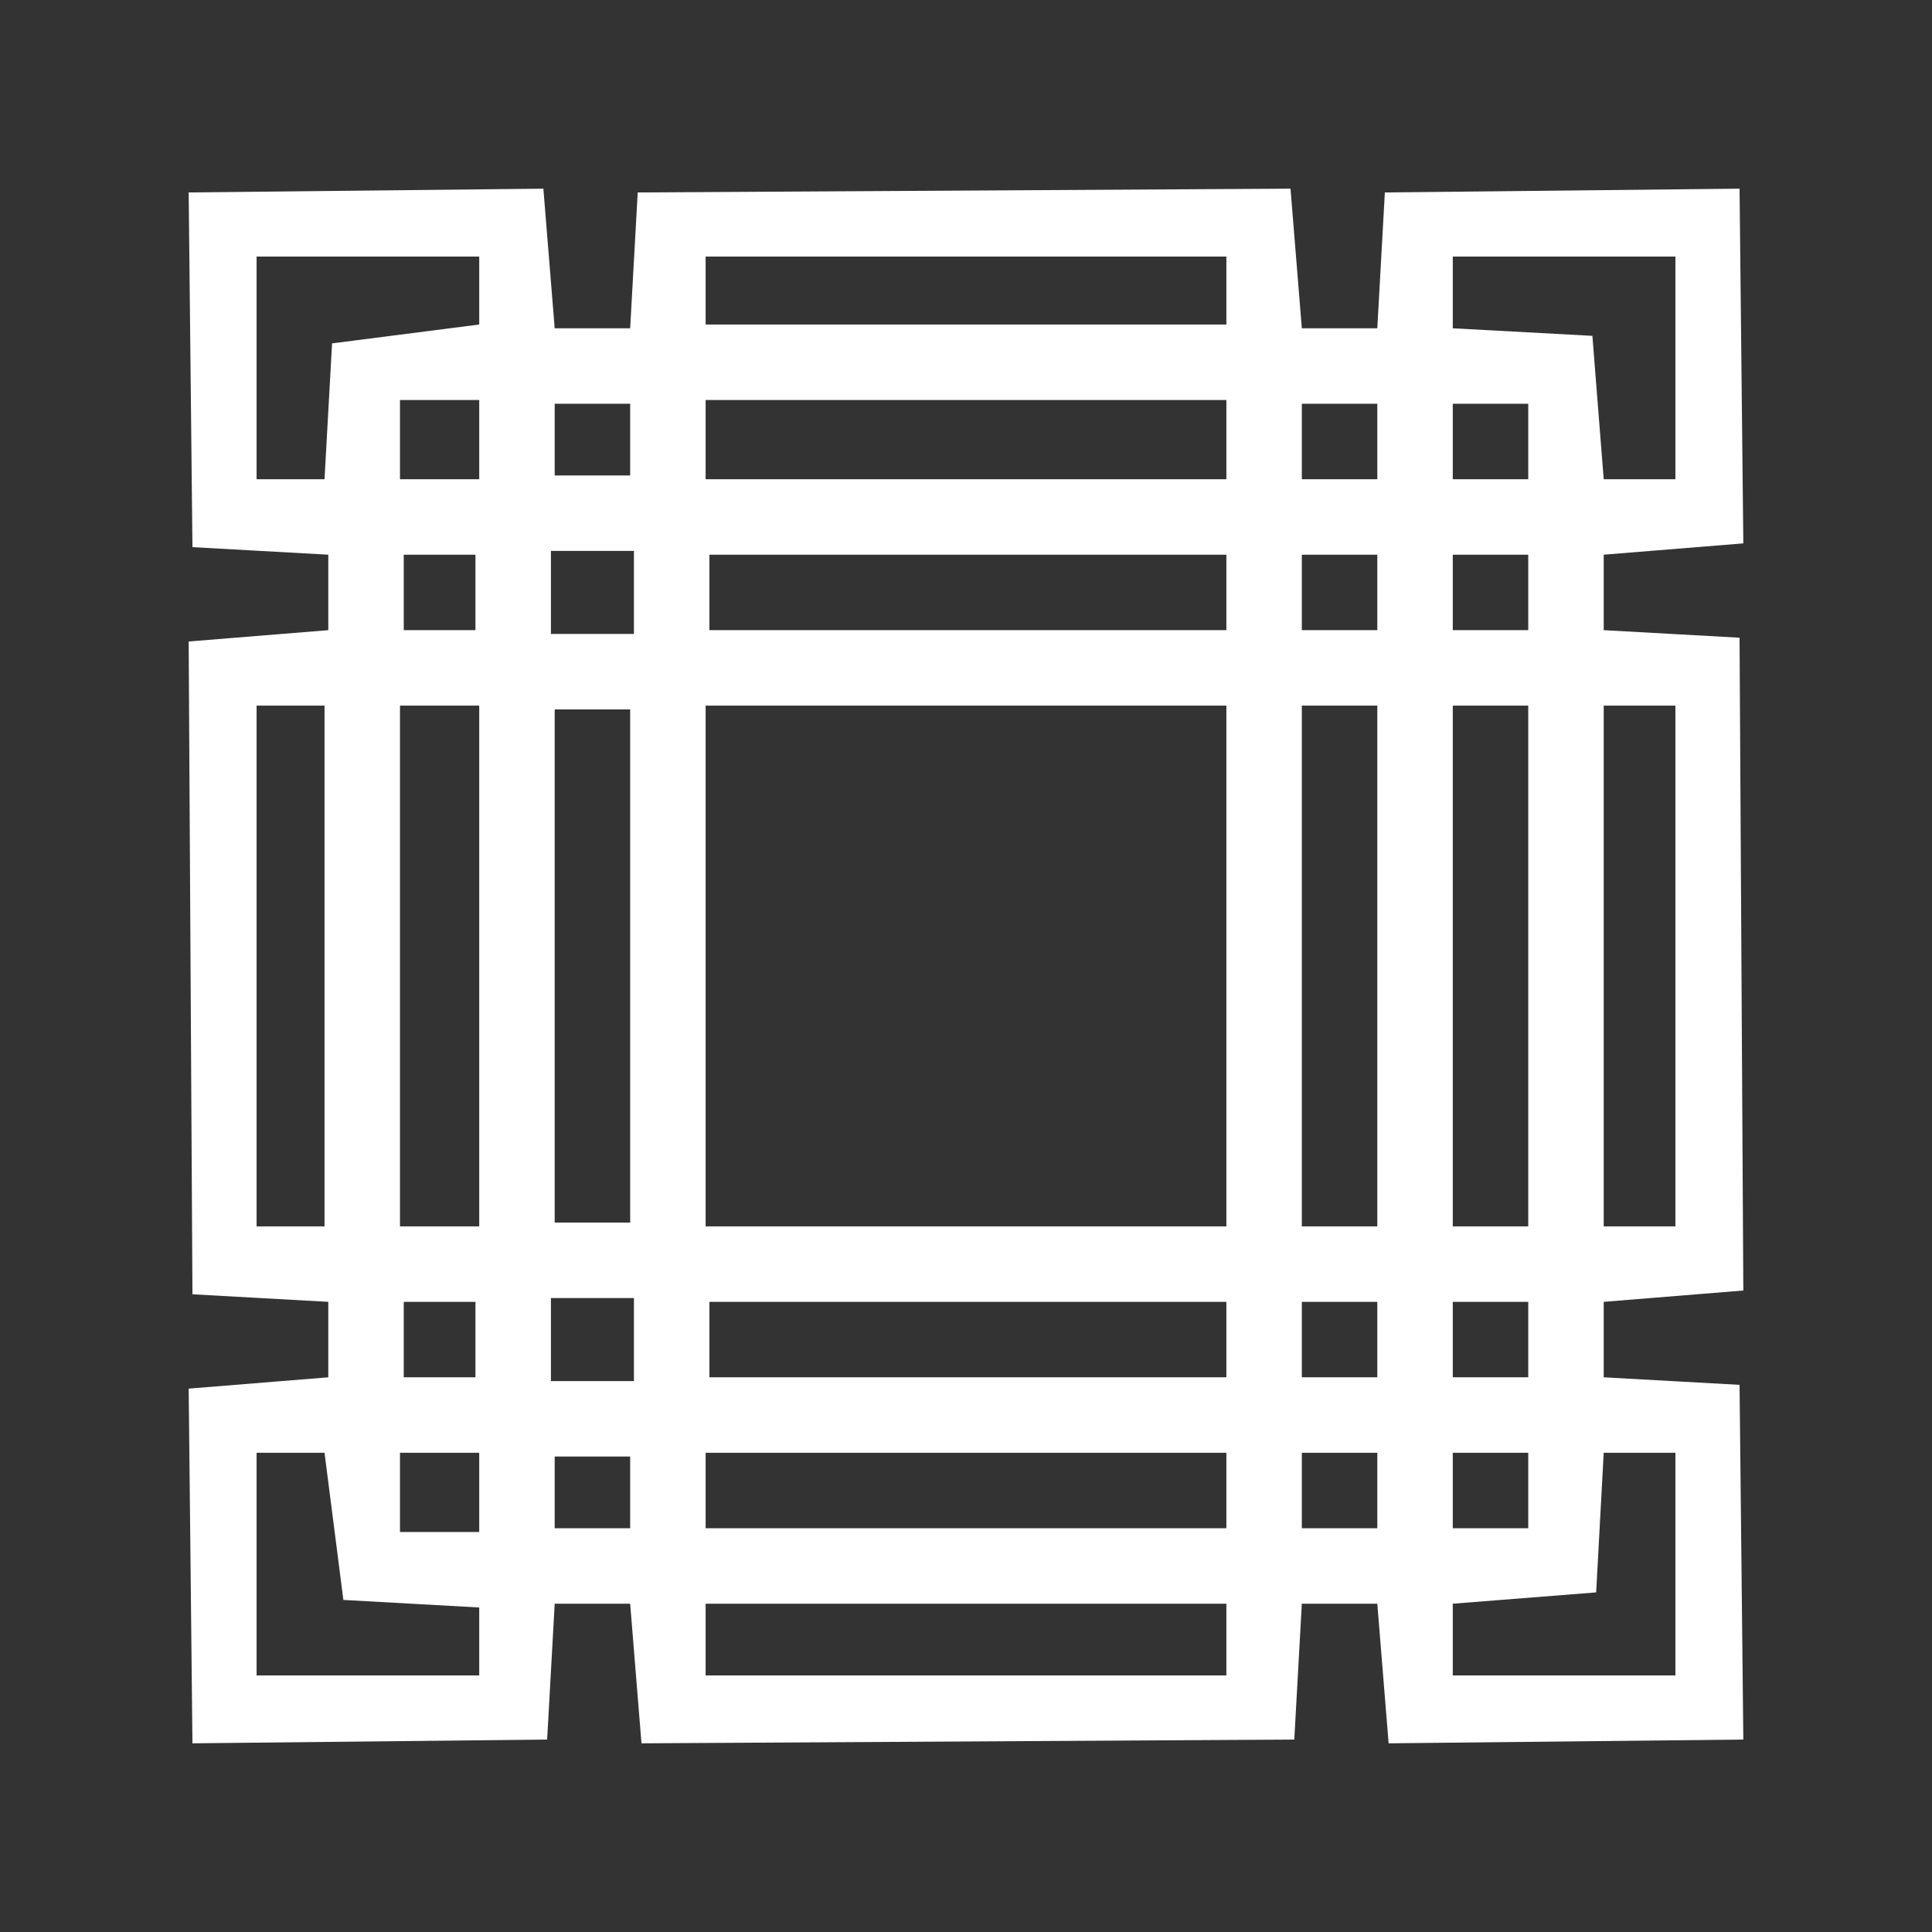 <svg xmlns="http://www.w3.org/2000/svg" width="512" height="512" viewBox="0 0 512 512">
  <rect x="0" y="0" width="512" height="512" fill="#333333" stroke="none"/>
  <defs>
    <style>
      .cls-1 {
        fill: #fff;
        fill-rule: evenodd;
      }
    </style>
  </defs>
  <path id="Color_Fill_1" data-name="Color Fill 1" class="cls-1" d="M147,87h20q1-18,2-36l173-1q1.5,18.5,3,37h20q1-18,2-36l94-1q0.5,47,1,94l-37,3v20l36,2q0.5,86.492,1,173l-37,3v20l36,2q0.5,47,1,94l-94,1q-1.5-18.5-3-37H345q-1,18-2,36l-173,1q-1.5-18.5-3-37H147q-1,18-2,36l-94,1-1-94,37-3V345l-36-2L50,170l37-3V147l-36-2L50,51l94-1Q145.5,68.5,147,87ZM68,68v59H86l2-36,39-5V68H68Zm119,0V86H325V68H187Zm198,0V87l37,2q1.5,19,3,38h19V68H385ZM106,106v21h21V106H106Zm81,0v21H325V106H187Zm-40,1v19h20V107H147Zm198,0v20h20V107H345Zm40,0v20h20V107H385ZM146,146v22h22V146H146Zm-39,1v20h19V147H107Zm81,0v20H325V147H188Zm157,0v20h20V147H345Zm40,0v20h20V147H385ZM68,187V325H86V187H68Zm38,0V325h21V187H106Zm81,0V325H325V187H187Zm158,0V325h20V187H345Zm40,0V325h20V187H385Zm40,0V325h19V187H425Zm-278,1V324h20V188H147Zm-1,156v22h22V344H146Zm-39,1v20h19V345H107Zm81,0v20H325V345H188Zm157,0v20h20V345H345Zm40,0v20h20V345H385ZM68,385v59h59V426l-36-2-5-39H68Zm38,0v21h21V385H106Zm81,0v20H325V385H187Zm158,0v20h20V385H345Zm40,0v20h20V385H385Zm40,0q-1,18.5-2,37l-38,3v19h59V385H425Zm-278,1v19h20V386H147Zm40,39v19H325V425H187Z"/>
</svg>
